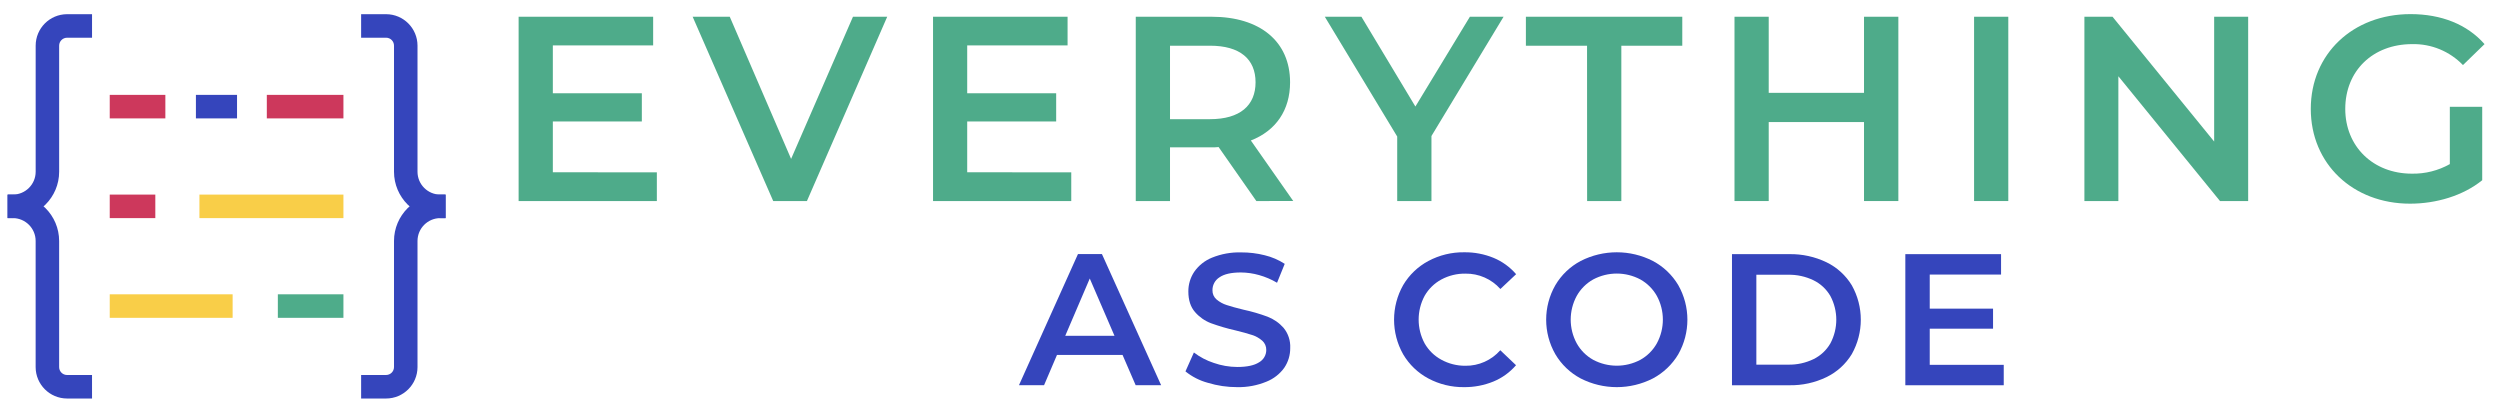 <?xml version="1.0" encoding="utf-8"?>
<svg id="Layer_1" data-name="Layer 1" viewBox="0 0 1000 165" xmlns="http://www.w3.org/2000/svg">
  <defs>
    <style>.cls-1{fill:#3545bc;}.cls-2{fill:#cd385c;}.cls-3{fill:#f9ce48;}.cls-4{fill:#4eac8a;}.cls-5{fill:#4eab8a;}</style>
  </defs>
  <g style="" transform="matrix(0.352, 0, 0, 0.352, -77.535, -4.109)">
    <path class="cls-1" d="M 234.8 259.53 L 228.93 259.53 L 228.93 232.8 L 234.8 232.8 C 249.159 232.8 260.8 221.159 260.8 206.8 L 260.8 63.52 C 260.827 43.815 276.786 27.844 296.49 27.8 L 324.86 27.8 L 324.86 54.54 L 296.49 54.54 C 291.519 54.54 287.49 58.569 287.49 63.54 L 287.49 206.84 C 287.451 235.924 263.884 259.491 234.8 259.53 Z"/>
    <path class="cls-1" d="M 324.86 464.53 L 296.49 464.53 C 276.774 464.502 260.798 448.526 260.77 428.81 L 260.77 285.51 C 260.77 271.151 249.129 259.51 234.77 259.51 L 228.9 259.51 L 228.9 232.8 L 234.77 232.8 C 263.866 232.833 287.442 256.414 287.47 285.51 L 287.47 428.81 C 287.47 433.781 291.499 437.81 296.47 437.81 L 324.84 437.81 Z"/>
    <path class="cls-1" d="M 726.58 259.53 L 720.71 259.53 C 691.611 259.502 668.028 235.919 668 206.82 L 668 63.52 C 668 58.549 663.971 54.52 659 54.52 L 630.64 54.52 L 630.64 27.8 L 659 27.8 C 678.715 27.828 694.688 43.805 694.71 63.52 L 694.71 206.82 C 694.71 221.179 706.351 232.82 720.71 232.82 L 726.58 232.82 Z"/>
    <path class="cls-1" d="M 659 464.53 L 630.64 464.53 L 630.64 437.79 L 659 437.79 C 663.971 437.79 668 433.761 668 428.79 L 668 285.51 C 668.028 256.411 691.611 232.828 720.71 232.8 L 726.58 232.8 L 726.58 259.53 L 720.71 259.53 C 706.351 259.53 694.71 271.171 694.71 285.53 L 694.71 428.83 C 694.677 448.537 678.707 464.502 659 464.53 Z"/>
    <rect class="cls-2" x="523.47" y="119.48" width="87.06" height="26.73"/>
    <rect class="cls-1" x="442.9" y="119.48" width="46.73" height="26.73"/>
    <rect class="cls-2" x="344.97" y="119.48" width="63.21" height="26.73"/>
    <rect class="cls-3" x="446.89" y="232.8" width="163.64" height="26.73"/>
    <rect class="cls-2" x="344.97" y="232.8" width="51.8" height="26.73"/>
    <rect class="cls-4" x="536" y="346.11" width="74.53" height="26.73"/>
    <rect class="cls-3" x="344.97" y="346.11" width="139.65" height="26.73"/>
  </g>
  <g transform="matrix(1, 0, 0, 1, 21, 0)">
    <g transform="matrix(1, 0, 0, 1, 0, -25)" style="">
      <path class="cls-1" d="M 428.017 166.967 L 401.795 166.967 L 396.627 179.072 L 386.59 179.072 L 410.185 126.63 L 419.776 126.63 L 443.446 179.072 L 433.259 179.072 Z M 424.795 159.322 L 414.906 136.407 L 405.092 159.332 Z"/>
      <path class="cls-1" d="M 462.134 178.122 C 458.867 177.24 455.819 175.686 453.186 173.56 L 456.556 165.99 C 458.937 167.814 461.611 169.222 464.462 170.152 C 467.493 171.221 470.681 171.775 473.895 171.791 C 477.787 171.791 480.701 171.167 482.619 169.928 C 484.404 168.927 485.508 167.04 485.506 164.993 C 485.544 163.573 484.951 162.209 483.886 161.269 C 482.7 160.231 481.311 159.454 479.807 158.987 C 478.162 158.441 475.915 157.821 473.066 157.125 C 469.774 156.384 466.533 155.432 463.363 154.276 C 460.907 153.338 458.721 151.805 457.003 149.815 C 455.228 147.792 454.34 145.057 454.34 141.612 C 454.313 138.803 455.135 136.051 456.696 133.716 C 458.471 131.177 460.946 129.21 463.819 128.054 C 467.512 126.559 471.476 125.846 475.459 125.959 C 478.632 125.939 481.795 126.321 484.873 127.095 C 487.721 127.781 490.433 128.945 492.89 130.541 L 489.817 138.102 C 487.565 136.769 485.148 135.736 482.629 135.029 C 480.263 134.355 477.817 134.004 475.356 133.986 C 471.511 133.986 468.652 134.628 466.781 135.932 C 465.014 137.052 463.956 139.008 463.987 141.1 C 463.943 142.503 464.535 143.851 465.598 144.769 C 466.795 145.786 468.186 146.553 469.686 147.022 C 471.337 147.574 473.584 148.195 476.427 148.884 C 479.687 149.584 482.892 150.518 486.018 151.678 C 488.479 152.627 490.677 154.153 492.424 156.129 C 494.29 158.4 495.239 161.285 495.088 164.22 C 495.115 167.022 494.29 169.766 492.722 172.089 C 490.924 174.603 488.437 176.542 485.562 177.675 C 481.864 179.197 477.892 179.939 473.895 179.854 C 469.91 179.868 465.945 179.285 462.134 178.122 Z"/>
      <path class="cls-1" d="M 550.314 176.372 C 546.148 174.145 542.675 170.814 540.276 166.744 C 535.409 158.145 535.409 147.623 540.276 139.023 C 542.689 134.951 546.174 131.621 550.351 129.395 C 554.762 127.039 559.7 125.841 564.7 125.913 C 568.731 125.861 572.732 126.624 576.461 128.157 C 579.923 129.599 583 131.831 585.447 134.675 L 579.152 140.597 C 575.611 136.616 570.512 134.373 565.185 134.451 C 561.815 134.399 558.487 135.21 555.519 136.807 C 552.734 138.318 550.425 140.575 548.852 143.325 C 545.662 149.269 545.662 156.414 548.852 162.358 C 550.422 165.111 552.731 167.369 555.519 168.876 C 558.467 170.497 561.783 171.333 565.147 171.306 C 570.488 171.381 575.593 169.111 579.115 165.096 L 585.409 171.083 C 582.956 173.934 579.864 176.167 576.386 177.601 C 572.644 179.135 568.633 179.901 564.589 179.854 C 559.614 179.912 554.704 178.715 550.314 176.372 Z"/>
      <path class="cls-1" d="M 611.258 176.372 C 607.062 174.142 603.563 170.797 601.146 166.707 C 596.241 158.144 596.241 147.623 601.146 139.061 C 603.558 134.966 607.059 131.621 611.258 129.395 C 620.336 124.752 631.093 124.752 640.17 129.395 C 644.361 131.62 647.861 134.95 650.292 139.023 C 655.183 147.616 655.183 158.151 650.292 166.744 C 647.857 170.814 644.357 174.143 640.17 176.372 C 631.093 181.016 620.336 181.016 611.258 176.372 Z M 635.151 168.923 C 637.919 167.38 640.201 165.097 641.744 162.33 C 644.948 156.416 644.948 149.286 641.744 143.372 C 640.196 140.609 637.914 138.327 635.151 136.779 C 629.252 133.639 622.177 133.639 616.277 136.779 C 613.512 138.325 611.23 140.607 609.684 143.372 C 606.48 149.286 606.48 156.416 609.684 162.33 C 611.225 165.099 613.508 167.383 616.277 168.923 C 622.177 172.063 629.252 172.063 635.151 168.923 Z"/>
      <path class="cls-1" d="M 671.792 126.658 L 694.717 126.658 C 699.87 126.565 704.973 127.681 709.616 129.917 C 713.803 131.953 717.314 135.153 719.728 139.135 C 724.52 147.675 724.52 158.092 719.728 166.632 C 717.313 170.61 713.801 173.807 709.616 175.841 C 704.974 178.081 699.87 179.198 694.717 179.1 L 671.792 179.1 Z M 694.261 170.859 C 697.771 170.935 701.248 170.179 704.411 168.653 C 707.236 167.274 709.583 165.082 711.152 162.358 C 714.306 156.432 714.306 149.326 711.152 143.4 C 709.582 140.679 707.235 138.49 704.411 137.114 C 701.249 135.586 697.771 134.826 694.261 134.898 L 681.541 134.898 L 681.541 170.859 Z"/>
      <path class="cls-1" d="M 780.495 170.934 L 780.495 179.1 L 741.135 179.1 L 741.135 126.658 L 779.424 126.658 L 779.424 134.824 L 750.894 134.824 L 750.894 148.456 L 776.221 148.456 L 776.221 156.473 L 750.894 156.473 L 750.894 170.934 Z"/>
    </g>
    <g>
      <path class="cls-5" d="M 241.74 68.936 L 241.74 80.417 L 186.448 80.417 L 186.448 6.697 L 240.259 6.697 L 240.259 18.15 L 200.136 18.15 L 200.136 37.314 L 235.734 37.314 L 235.734 48.581 L 200.136 48.581 L 200.136 68.908 Z"/>
      <path class="cls-5" d="M 333.886 6.697 L 301.771 80.417 L 288.288 80.417 L 256.061 6.697 L 270.903 6.697 L 295.439 63.563 L 320.189 6.697 Z"/>
      <path class="cls-5" d="M 407.503 68.936 L 407.503 80.417 L 352.212 80.417 L 352.212 6.697 L 406.032 6.697 L 406.032 18.15 L 365.881 18.15 L 365.881 37.314 L 401.469 37.314 L 401.469 48.581 L 365.881 48.581 L 365.881 68.908 Z"/>
      <path class="cls-5" d="M 481.539 80.417 L 466.445 58.823 C 465.502 58.916 464.553 58.954 463.605 58.935 L 447.003 58.935 L 447.003 80.417 L 433.306 80.417 L 433.306 6.697 L 463.652 6.697 C 483.029 6.697 495.032 16.595 495.032 32.919 C 495.032 44.092 489.342 52.296 479.342 56.197 L 496.298 80.407 Z M 463.009 18.281 L 447.003 18.281 L 447.003 47.668 L 463.009 47.668 C 475.012 47.668 481.223 42.184 481.223 32.919 C 481.223 23.654 475.012 18.281 463.009 18.281 Z"/>
      <path class="cls-5" d="M 551.581 54.4 L 551.581 80.417 L 537.883 80.417 L 537.883 54.614 L 508.924 6.697 L 523.562 6.697 L 545.156 42.612 L 566.954 6.697 L 580.428 6.697 Z"/>
      <path class="cls-5" d="M 613.819 18.281 L 589.357 18.281 L 589.357 6.697 L 651.912 6.697 L 651.912 18.281 L 627.535 18.281 L 627.535 80.417 L 613.847 80.417 Z"/>
      <path class="cls-5" d="M 738.342 6.697 L 738.342 80.417 L 724.607 80.417 L 724.607 48.823 L 686.486 48.823 L 686.486 80.417 L 672.798 80.417 L 672.798 6.697 L 686.486 6.697 L 686.486 37.137 L 724.607 37.137 L 724.607 6.697 Z"/>
      <path class="cls-5" d="M 768.632 6.697 L 782.32 6.697 L 782.32 80.417 L 768.632 80.417 Z"/>
      <path class="cls-5" d="M 878.266 6.697 L 878.266 80.417 L 866.999 80.417 L 826.345 30.498 L 826.345 80.417 L 812.759 80.417 L 812.759 6.697 L 824.008 6.697 L 864.662 56.616 L 864.662 6.697 Z"/>
      <path class="cls-5" d="M 958.932 42.714 L 971.884 42.714 L 971.884 72.092 C 964.202 78.312 953.457 81.469 943.018 81.469 C 920.159 81.469 903.314 65.565 903.314 43.562 C 903.314 21.558 920.159 5.645 943.223 5.645 C 955.542 5.645 965.869 9.751 972.815 17.648 L 964.183 26.028 C 958.877 20.516 951.506 17.476 943.856 17.648 C 928.166 17.648 917.104 28.291 917.104 43.562 C 917.104 58.507 928.166 69.466 943.754 69.466 C 949.064 69.566 954.304 68.245 958.932 65.639 Z"/>
    </g>
  </g>
</svg>